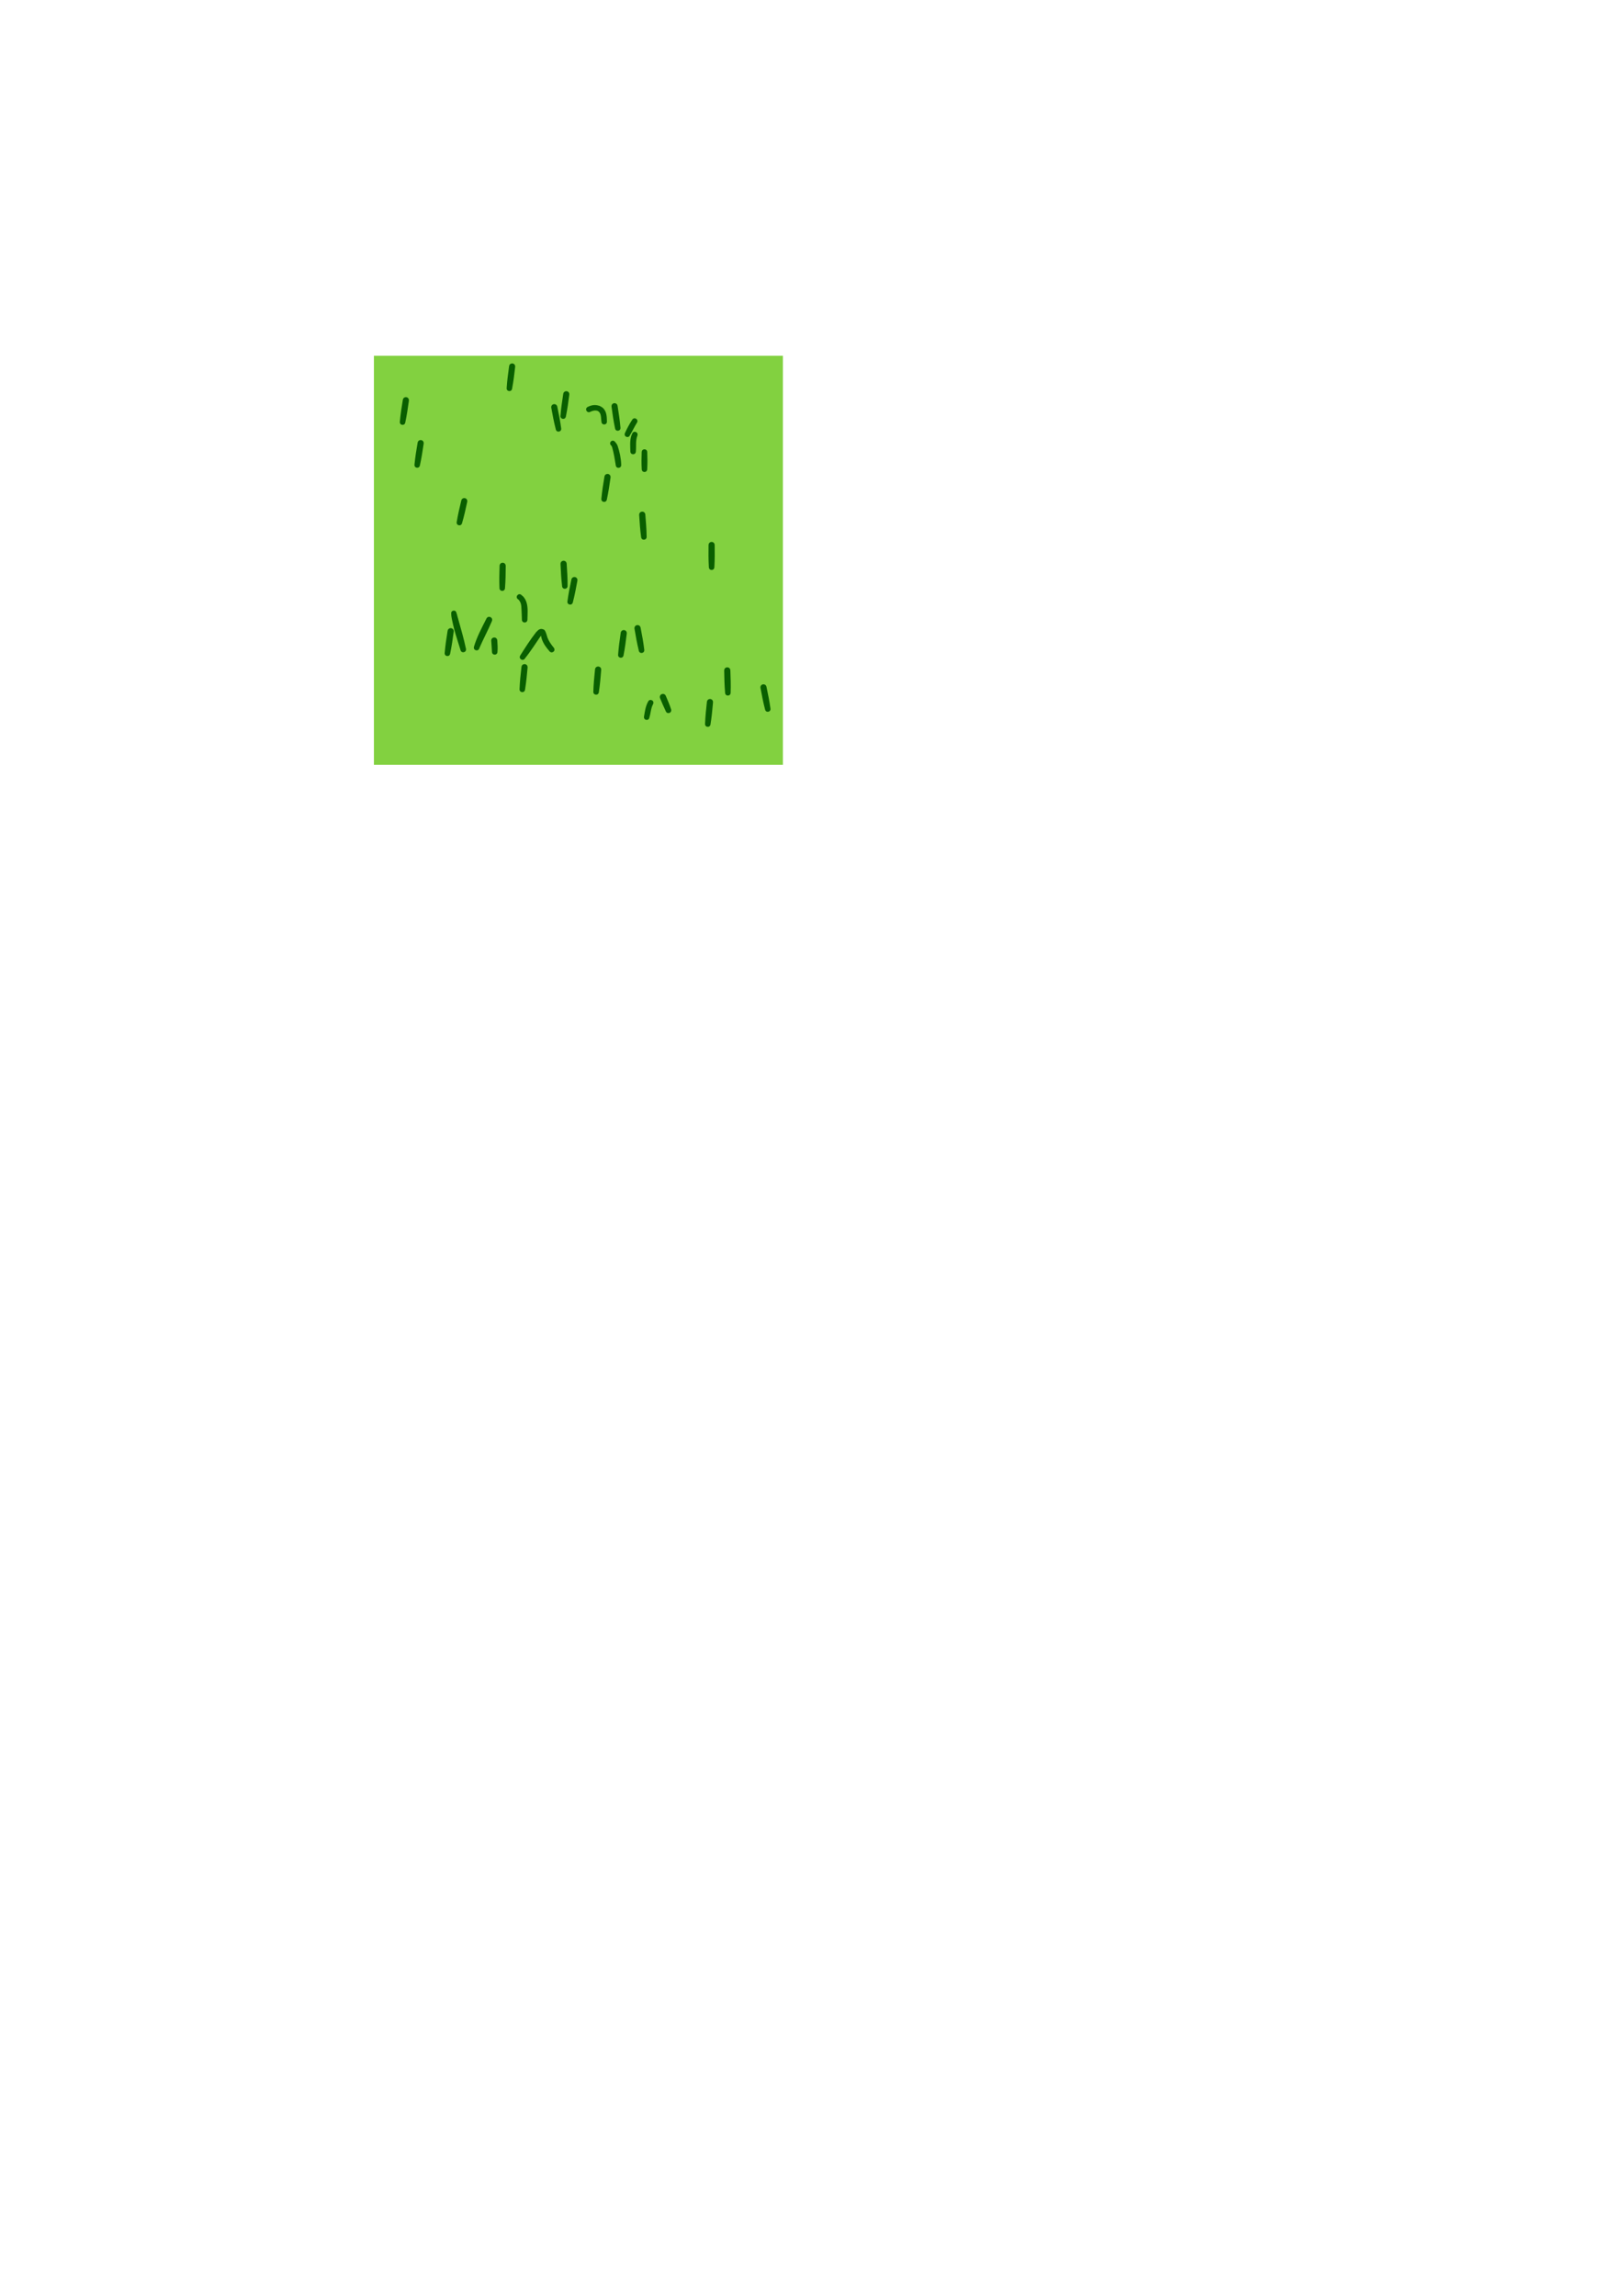 <?xml version="1.0" encoding="UTF-8" standalone="no"?>
<!-- Created with Inkscape (http://www.inkscape.org/) -->

<svg
   xmlns:dc="http://purl.org/dc/elements/1.1/"
   xmlns:cc="http://creativecommons.org/ns#"
   xmlns:rdf="http://www.w3.org/1999/02/22-rdf-syntax-ns#"
   xmlns:svg="http://www.w3.org/2000/svg"
   xmlns="http://www.w3.org/2000/svg"
   xmlns:sodipodi="http://sodipodi.sourceforge.net/DTD/sodipodi-0.dtd"
   xmlns:inkscape="http://www.inkscape.org/namespaces/inkscape"
   width="210mm"
   height="297mm"
   viewBox="0 0 210 297"
   version="1.1"
   id="svg3040"
   inkscape:version="0.92.2 (5c3e80d, 2017-08-06)"
   sodipodi:docname="grass.svg">
  <defs
     id="defs3034" />
  <sodipodi:namedview
     id="base"
     pagecolor="#ffffff"
     bordercolor="#666666"
     borderopacity="1.0"
     inkscape:pageopacity="0.0"
     inkscape:pageshadow="2"
     inkscape:zoom="1.979899"
     inkscape:cx="238.79446"
     inkscape:cy="862.2767"
     inkscape:document-units="mm"
     inkscape:current-layer="layer1"
     showgrid="false"
     inkscape:window-width="1920"
     inkscape:window-height="1017"
     inkscape:window-x="-8"
     inkscape:window-y="-8"
     inkscape:window-maximized="1" />
  <g
     inkscape:label="Layer 1"
     inkscape:groupmode="layer"
     id="layer1">
    <rect
       style="opacity:1;fill:#82d140;fill-opacity:1;stroke-width:0.265"
       id="rect3585"
       width="52.917"
       height="52.917"
       x="48.381"
       y="46.024"
       inkscape:export-filename="C:\Users\Simon\git\bug-catcher\web\assets\textures\grass.png"
       inkscape:export-xdpi="101.6"
       inkscape:export-ydpi="101.6" />
    <path
       style="opacity:1;fill:#095f00;fill-opacity:1;stroke-width:0.265"
       id="path3605"
       d="m 59.579,84.081 c -0.257,-0.884 -0.566,-1.753 -0.801,-2.643 -0.105,-0.397 -0.209,-0.883 -0.298,-1.289 -0.038,-0.239 -0.106,-0.485 -0.093,-0.73 -0.094,-0.475 0.578,-0.608 0.672,-0.133 v 0 c 0.094,0.226 0.116,0.472 0.202,0.702 0.358,1.306 0.752,2.606 1.026,3.932 0.114,0.5 -0.594,0.661 -0.708,0.161 z"
       inkscape:connector-curvature="0" />
    <path
       style="opacity:1;fill:#095f00;fill-opacity:1;stroke-width:0.265"
       id="path3607"
       d="m 61.325,83.669 c 0.373,-1.264 0.997,-2.429 1.592,-3.598 0.197,-0.517 0.928,-0.237 0.731,0.279 v 0 c -0.499,1.184 -1.114,2.314 -1.623,3.494 -0.124,0.494 -0.823,0.32 -0.699,-0.175 z"
       inkscape:connector-curvature="0" />
    <path
       style="opacity:1;fill:#095f00;fill-opacity:1;stroke-width:0.265"
       id="path3609"
       d="m 63.654,84.314 c -0.02,-0.469 -0.059,-0.936 -0.094,-1.404 -0.031,-0.555 0.754,-0.599 0.785,-0.044 v 0 c 0.028,0.481 0.068,0.965 0.023,1.447 0,0.505 -0.713,0.505 -0.713,0 z"
       inkscape:connector-curvature="0" />
    <path
       style="opacity:1;fill:#095f00;fill-opacity:1;stroke-width:0.265"
       id="path3611"
       d="m 67.305,84.811 c 0.65,-1.028 1.305,-2.056 2.053,-3.016 0.299,-0.317 0.538,-0.581 1.035,-0.334 0.198,0.099 0.381,0.824 0.438,1.014 0.19,0.498 0.504,0.93 0.84,1.339 0.286,0.423 -0.312,0.827 -0.598,0.404 v 0 c -0.413,-0.468 -0.782,-0.972 -0.976,-1.574 -0.029,-0.119 -0.057,-0.238 -0.088,-0.357 -0.044,-0.167 -0.1,-0.282 -0.062,-0.293 0.11,-0.034 0.227,-0.042 0.341,-0.052 0.027,-0.002 -0.051,0.019 -0.077,0.028 -0.062,0.073 -0.124,0.147 -0.186,0.22 -0.69,0.991 -1.325,2.024 -2.084,2.964 -0.242,0.45 -0.879,0.107 -0.636,-0.343 z"
       inkscape:connector-curvature="0" />
    <path
       style="opacity:1;fill:#095f00;fill-opacity:1;stroke-width:0.265"
       id="path3613"
       d="m 67.527,80.148 c -0.02,-0.442 -0.025,-0.883 -0.052,-1.324 -0.017,-0.27 -0.018,-0.533 -0.104,-0.793 -0.03,-0.092 -0.085,-0.173 -0.128,-0.26 -0.172,-0.238 -0.075,-0.154 -0.268,-0.278 -0.348,-0.371 0.178,-0.863 0.525,-0.492 v 0 c 0.328,0.289 0.178,0.123 0.441,0.504 0.058,0.131 0.13,0.256 0.174,0.392 0.231,0.709 0.139,1.52 0.13,2.252 0,0.508 -0.719,0.508 -0.719,0 z"
       inkscape:connector-curvature="0" />
    <path
       style="opacity:1;fill:#095f00;fill-opacity:1;stroke-width:0.265"
       id="path3615"
       d="m 80.852,56.045 c 0.267,-0.592 0.576,-1.174 0.935,-1.717 0.239,-0.451 0.877,-0.113 0.638,0.338 v 0 c -0.334,0.517 -0.578,1.093 -0.907,1.614 -0.167,0.471 -0.833,0.235 -0.666,-0.236 z"
       inkscape:connector-curvature="0" />
    <path
       style="opacity:1;fill:#095f00;fill-opacity:1;stroke-width:0.265"
       id="path3617"
       d="m 79.672,60.186 c -0.124,-0.777 -0.25,-1.558 -0.463,-2.317 -0.049,-0.095 -0.075,-0.222 -0.175,-0.278 -0.309,-0.381 0.229,-0.818 0.538,-0.437 v 0 c 0.149,0.161 0.27,0.323 0.346,0.533 0.26,0.783 0.436,1.597 0.458,2.424 0.052,0.498 -0.653,0.572 -0.705,0.074 z"
       inkscape:connector-curvature="0" />
    <path
       style="opacity:1;fill:#095f00;fill-opacity:1;stroke-width:0.265"
       id="path3619"
       d="m 81.561,58.389 c -0.016,-0.653 -0.077,-1.341 0.112,-1.977 0.029,-0.098 0.076,-0.19 0.114,-0.285 0.161,-0.485 0.847,-0.256 0.685,0.228 v 0 c -0.257,0.637 -0.129,1.365 -0.198,2.033 0,0.505 -0.713,0.505 -0.713,0 z"
       inkscape:connector-curvature="0" />
    <path
       style="opacity:1;fill:#095f00;fill-opacity:1;stroke-width:0.265"
       id="path3621"
       d="m 83.034,60.684 c -0.043,-0.726 -0.036,-1.454 -0.005,-2.181 0,-0.508 0.718,-0.508 0.718,0 v 0 c 0.031,0.726 0.038,1.455 -0.005,2.181 0,0.501 -0.708,0.501 -0.708,0 z"
       inkscape:connector-curvature="0" />
    <path
       style="opacity:1;fill:#095f00;fill-opacity:1;stroke-width:0.265"
       id="path3623"
       d="m 77.822,54.536 c -0.083,-0.445 0.014,-1.093 -0.454,-1.359 -0.068,-0.039 -0.151,-0.044 -0.226,-0.066 -0.255,-0.033 -0.484,0.048 -0.721,0.139 -0.419,0.29 -0.829,-0.303 -0.41,-0.593 v 0 c 0.538,-0.265 0.971,-0.341 1.567,-0.148 0.129,0.076 0.272,0.132 0.387,0.228 0.536,0.443 0.554,1.164 0.566,1.799 0,0.501 -0.708,0.501 -0.708,-1e-6 z"
       inkscape:connector-curvature="0" />
    <path
       style="opacity:1;fill:#095f00;fill-opacity:1;stroke-width:0.265"
       id="path3625"
       d="m 83.326,92.719 c 0.11,-0.675 0.195,-1.328 0.522,-1.936 0.207,-0.466 0.866,-0.173 0.659,0.293 v 0 c -0.291,0.527 -0.297,1.15 -0.476,1.718 -0.052,0.498 -0.757,0.425 -0.705,-0.074 z"
       inkscape:connector-curvature="0" />
    <path
       style="opacity:1;fill:#095f00;fill-opacity:1;stroke-width:0.265"
       id="path3627"
       d="M 86.134,91.982 C 85.873,91.438 85.636,90.883 85.404,90.326 85.218,89.788 85.979,89.524 86.166,90.062 v 0 c 0.234,0.554 0.478,1.106 0.661,1.68 0.169,0.491 -0.525,0.729 -0.694,0.239 z"
       inkscape:connector-curvature="0" />
    <path
       style="opacity:1;fill:#095f00;fill-opacity:1;stroke-width:0.265"
       id="path3629"
       d="m 91.718,73.356 c -0.056,-0.941 -0.054,-1.885 -0.04,-2.827 0,-0.561 0.794,-0.561 0.794,0 v 0 c 0.014,0.942 0.016,1.886 -0.04,2.827 0,0.505 -0.714,0.505 -0.714,0 z"
       inkscape:connector-curvature="0" />
    <path
       style="opacity:1;fill:#095f00;fill-opacity:1;stroke-width:1.002"
       d="M 276.424 190.967 C 275.772 190.991 275.135 191.425 275.006 192.338 C 274.457 195.835 273.951 199.343 273.664 202.873 C 273.398 204.749 276.052 205.126 276.318 203.25 C 277.024 199.779 277.512 196.268 277.957 192.756 C 278.123 191.582 277.262 190.936 276.424 190.967 z M 300.121 196.812 C 299.285 196.786 298.429 197.437 298.602 198.607 C 299.064 202.11 299.571 205.611 300.293 209.07 C 300.568 210.941 303.215 210.551 302.939 208.68 C 302.634 205.159 302.111 201.661 301.545 198.174 C 301.411 197.263 300.772 196.833 300.121 196.812 z M 270.631 197.279 C 269.792 197.291 268.964 197.98 269.189 199.145 C 269.811 202.632 270.478 206.114 271.357 209.547 C 271.718 211.408 274.351 210.899 273.99 209.037 C 273.525 205.524 272.842 202.045 272.117 198.578 C 271.942 197.672 271.283 197.27 270.631 197.279 z M 296.566 231.361 C 295.907 231.378 295.257 231.81 295.115 232.732 C 294.52 236.265 293.968 239.809 293.637 243.377 C 293.346 245.272 296.026 245.684 296.316 243.789 C 297.07 240.286 297.605 236.738 298.096 233.189 C 298.278 232.003 297.415 231.34 296.566 231.361 z M 313.471 249.773 C 312.721 249.829 312.012 250.415 312.09 251.475 C 312.3 255.038 312.554 258.603 313.029 262.143 C 313.17 264.048 315.865 263.849 315.725 261.943 C 315.675 258.373 315.403 254.81 315.088 251.254 C 315.01 250.194 314.22 249.718 313.471 249.773 z M 275.1 273.75 C 274.351 273.792 273.632 274.363 273.691 275.422 C 273.838 278.98 274.03 282.54 274.441 286.078 C 274.548 287.981 277.24 287.831 277.133 285.928 C 277.146 282.366 276.938 278.806 276.686 275.254 C 276.626 274.195 275.848 273.708 275.1 273.75 z M 245.457 274.723 C 244.705 274.708 243.944 275.226 243.924 276.289 C 243.803 279.858 243.726 283.433 243.871 287.002 C 243.835 288.913 246.538 288.964 246.574 287.053 C 246.855 283.492 246.915 279.916 246.93 276.346 C 246.95 275.283 246.209 274.737 245.457 274.723 z M 280.465 281.68 C 279.81 281.67 279.149 282.07 278.971 282.979 C 278.236 286.456 277.546 289.947 277.072 293.471 C 276.707 295.338 279.348 295.855 279.713 293.988 C 280.603 290.546 281.278 287.05 281.908 283.553 C 282.137 282.384 281.307 281.693 280.465 281.68 z M 311.301 305.143 C 310.451 305.144 309.604 305.833 309.818 307.016 C 310.406 310.556 311.037 314.092 311.887 317.58 C 312.229 319.47 314.903 318.986 314.561 317.096 C 314.132 313.532 313.483 309.997 312.791 306.477 C 312.624 305.557 311.962 305.142 311.301 305.143 z M 219.979 306.648 C 219.321 306.669 218.675 307.103 218.539 308.023 C 217.966 311.549 217.439 315.085 217.131 318.645 C 216.852 320.536 219.526 320.931 219.805 319.039 C 220.535 315.542 221.048 312.002 221.516 308.461 C 221.69 307.277 220.824 306.622 219.979 306.648 z M 304.473 307.582 C 303.822 307.611 303.189 308.05 303.066 308.963 C 302.546 312.461 302.068 315.969 301.809 319.498 C 301.558 321.375 304.212 321.73 304.463 319.854 C 305.14 316.381 305.601 312.87 306.018 309.357 C 306.175 308.183 305.31 307.545 304.473 307.582 z M 255.982 324.201 C 255.326 324.252 254.699 324.715 254.605 325.641 C 254.192 329.19 253.825 332.749 253.678 336.32 C 253.485 338.223 256.174 338.497 256.367 336.594 C 256.939 333.065 257.292 329.505 257.6 325.945 C 257.72 324.755 256.826 324.136 255.982 324.201 z M 291.893 325.373 C 291.234 325.431 290.612 325.903 290.527 326.834 C 290.15 330.402 289.816 333.979 289.705 337.566 C 289.531 339.479 292.237 339.725 292.41 337.812 C 292.947 334.263 293.264 330.685 293.535 327.107 C 293.644 325.91 292.739 325.299 291.893 325.373 z M 355.061 325.771 C 354.306 325.792 353.565 326.347 353.594 327.414 C 353.637 330.999 353.727 334.587 354.037 338.16 C 354.089 340.078 356.802 340.004 356.75 338.086 C 356.867 334.502 356.761 330.914 356.611 327.332 C 356.583 326.265 355.815 325.751 355.061 325.771 z M 372.768 334.059 C 371.929 334.073 371.106 334.764 371.336 335.928 C 371.971 339.411 372.651 342.891 373.545 346.318 C 373.913 348.178 376.542 347.658 376.174 345.799 C 375.695 342.289 374.998 338.812 374.26 335.35 C 374.081 334.445 373.42 334.047 372.768 334.059 z M 346.523 341.234 C 345.872 341.286 345.25 341.746 345.158 342.666 C 344.755 346.19 344.396 349.724 344.256 353.27 C 344.068 355.159 346.74 355.425 346.928 353.535 C 347.489 350.031 347.832 346.497 348.131 342.963 C 348.248 341.781 347.361 341.168 346.523 341.234 z "
       transform="scale(0.265)"
       id="path3631" />
    <path
       style="opacity:1;fill:#095f00;fill-opacity:1;stroke-width:0.997"
       d="M 249.969 177.418 C 249.319 177.452 248.69 177.895 248.574 178.809 C 248.079 182.307 247.626 185.815 247.393 189.342 C 247.155 191.218 249.81 191.554 250.047 189.678 C 250.699 186.204 251.134 182.693 251.525 179.182 C 251.674 178.008 250.805 177.375 249.969 177.418 z M 198.117 193.877 C 197.463 193.895 196.82 194.324 196.682 195.238 C 196.099 198.74 195.56 202.254 195.24 205.791 C 194.956 207.67 197.615 208.07 197.898 206.191 C 198.637 202.718 199.159 199.203 199.637 195.686 C 199.814 194.51 198.958 193.854 198.117 193.877 z M 205.346 214.82 C 204.692 214.834 204.045 215.257 203.9 216.17 C 203.293 219.665 202.732 223.171 202.387 226.703 C 202.09 228.579 204.74 228.998 205.037 227.123 C 205.8 223.658 206.349 220.148 206.852 216.637 C 207.037 215.463 206.186 214.803 205.346 214.82 z M 226.738 243.148 C 226.089 243.118 225.421 243.496 225.217 244.393 C 224.382 247.82 223.589 251.263 223.012 254.744 C 222.592 256.585 225.196 257.177 225.615 255.336 C 226.603 251.948 227.381 248.502 228.113 245.051 C 228.376 243.899 227.573 243.187 226.738 243.148 z "
       transform="scale(0.265)"
       id="path3682" />
  </g>
</svg>

